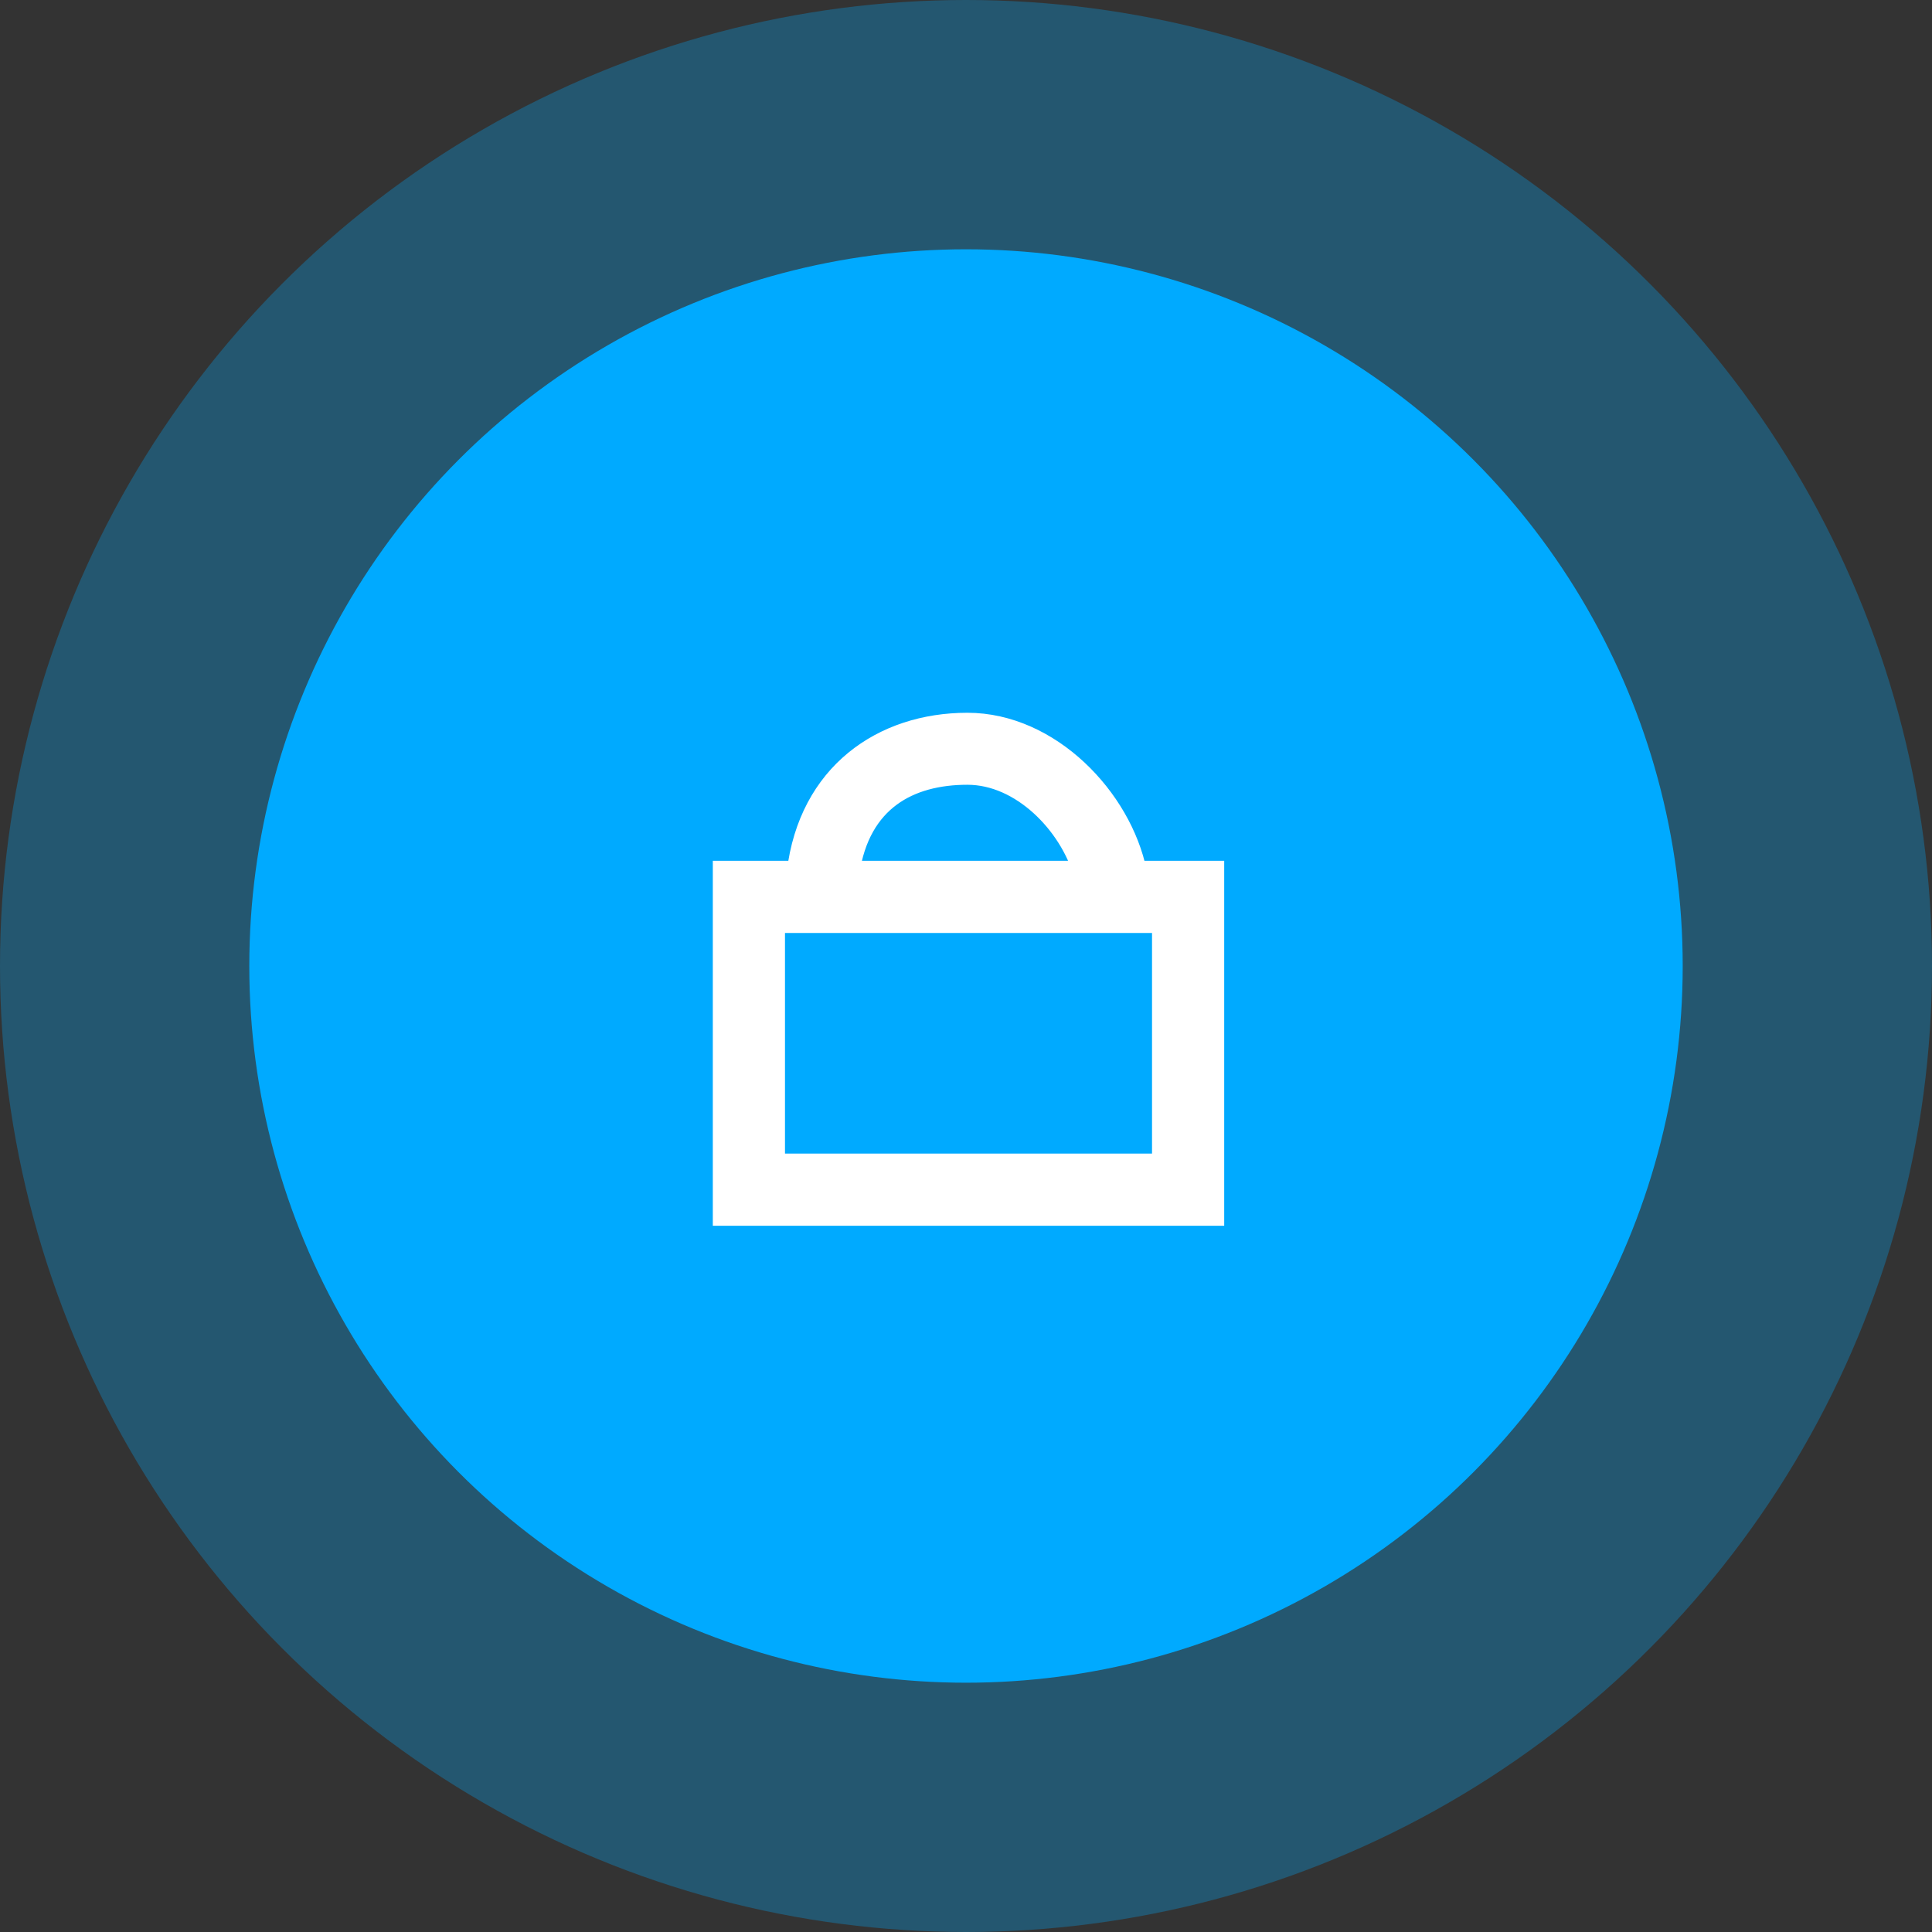 <svg xmlns="http://www.w3.org/2000/svg" width="124" height="124" viewBox="0 0 124 124"><rect x="0" y="0" width="124" height="124" fill="#333333" stroke="none"/><g transform="translate(-367 -2062)"><g transform="translate(367 2062)"><circle cx="62" cy="62" r="62" fill="#0af" opacity="0.3"/><circle cx="46" cy="46" r="46" transform="translate(16 16)" fill="#0af"/><path d="M286.359,189.433c-.957-4.7-5.5-9.5-10.769-9.5-5.434,0-10.086,3.232-10.844,9.5H260v21.926h31.322V189.433Zm-10.769-6.379c3.538,0,6.611,3.247,7.538,6.379H267.911C268.611,184.735,271.838,183.054,275.591,183.054Zm12.6,25.172H263.132V192.565H288.19Z" transform="translate(-213.5 -133.436)" fill="#fff" stroke="#fff" stroke-miterlimit="10" stroke-width="1.5"/></g></g></svg>